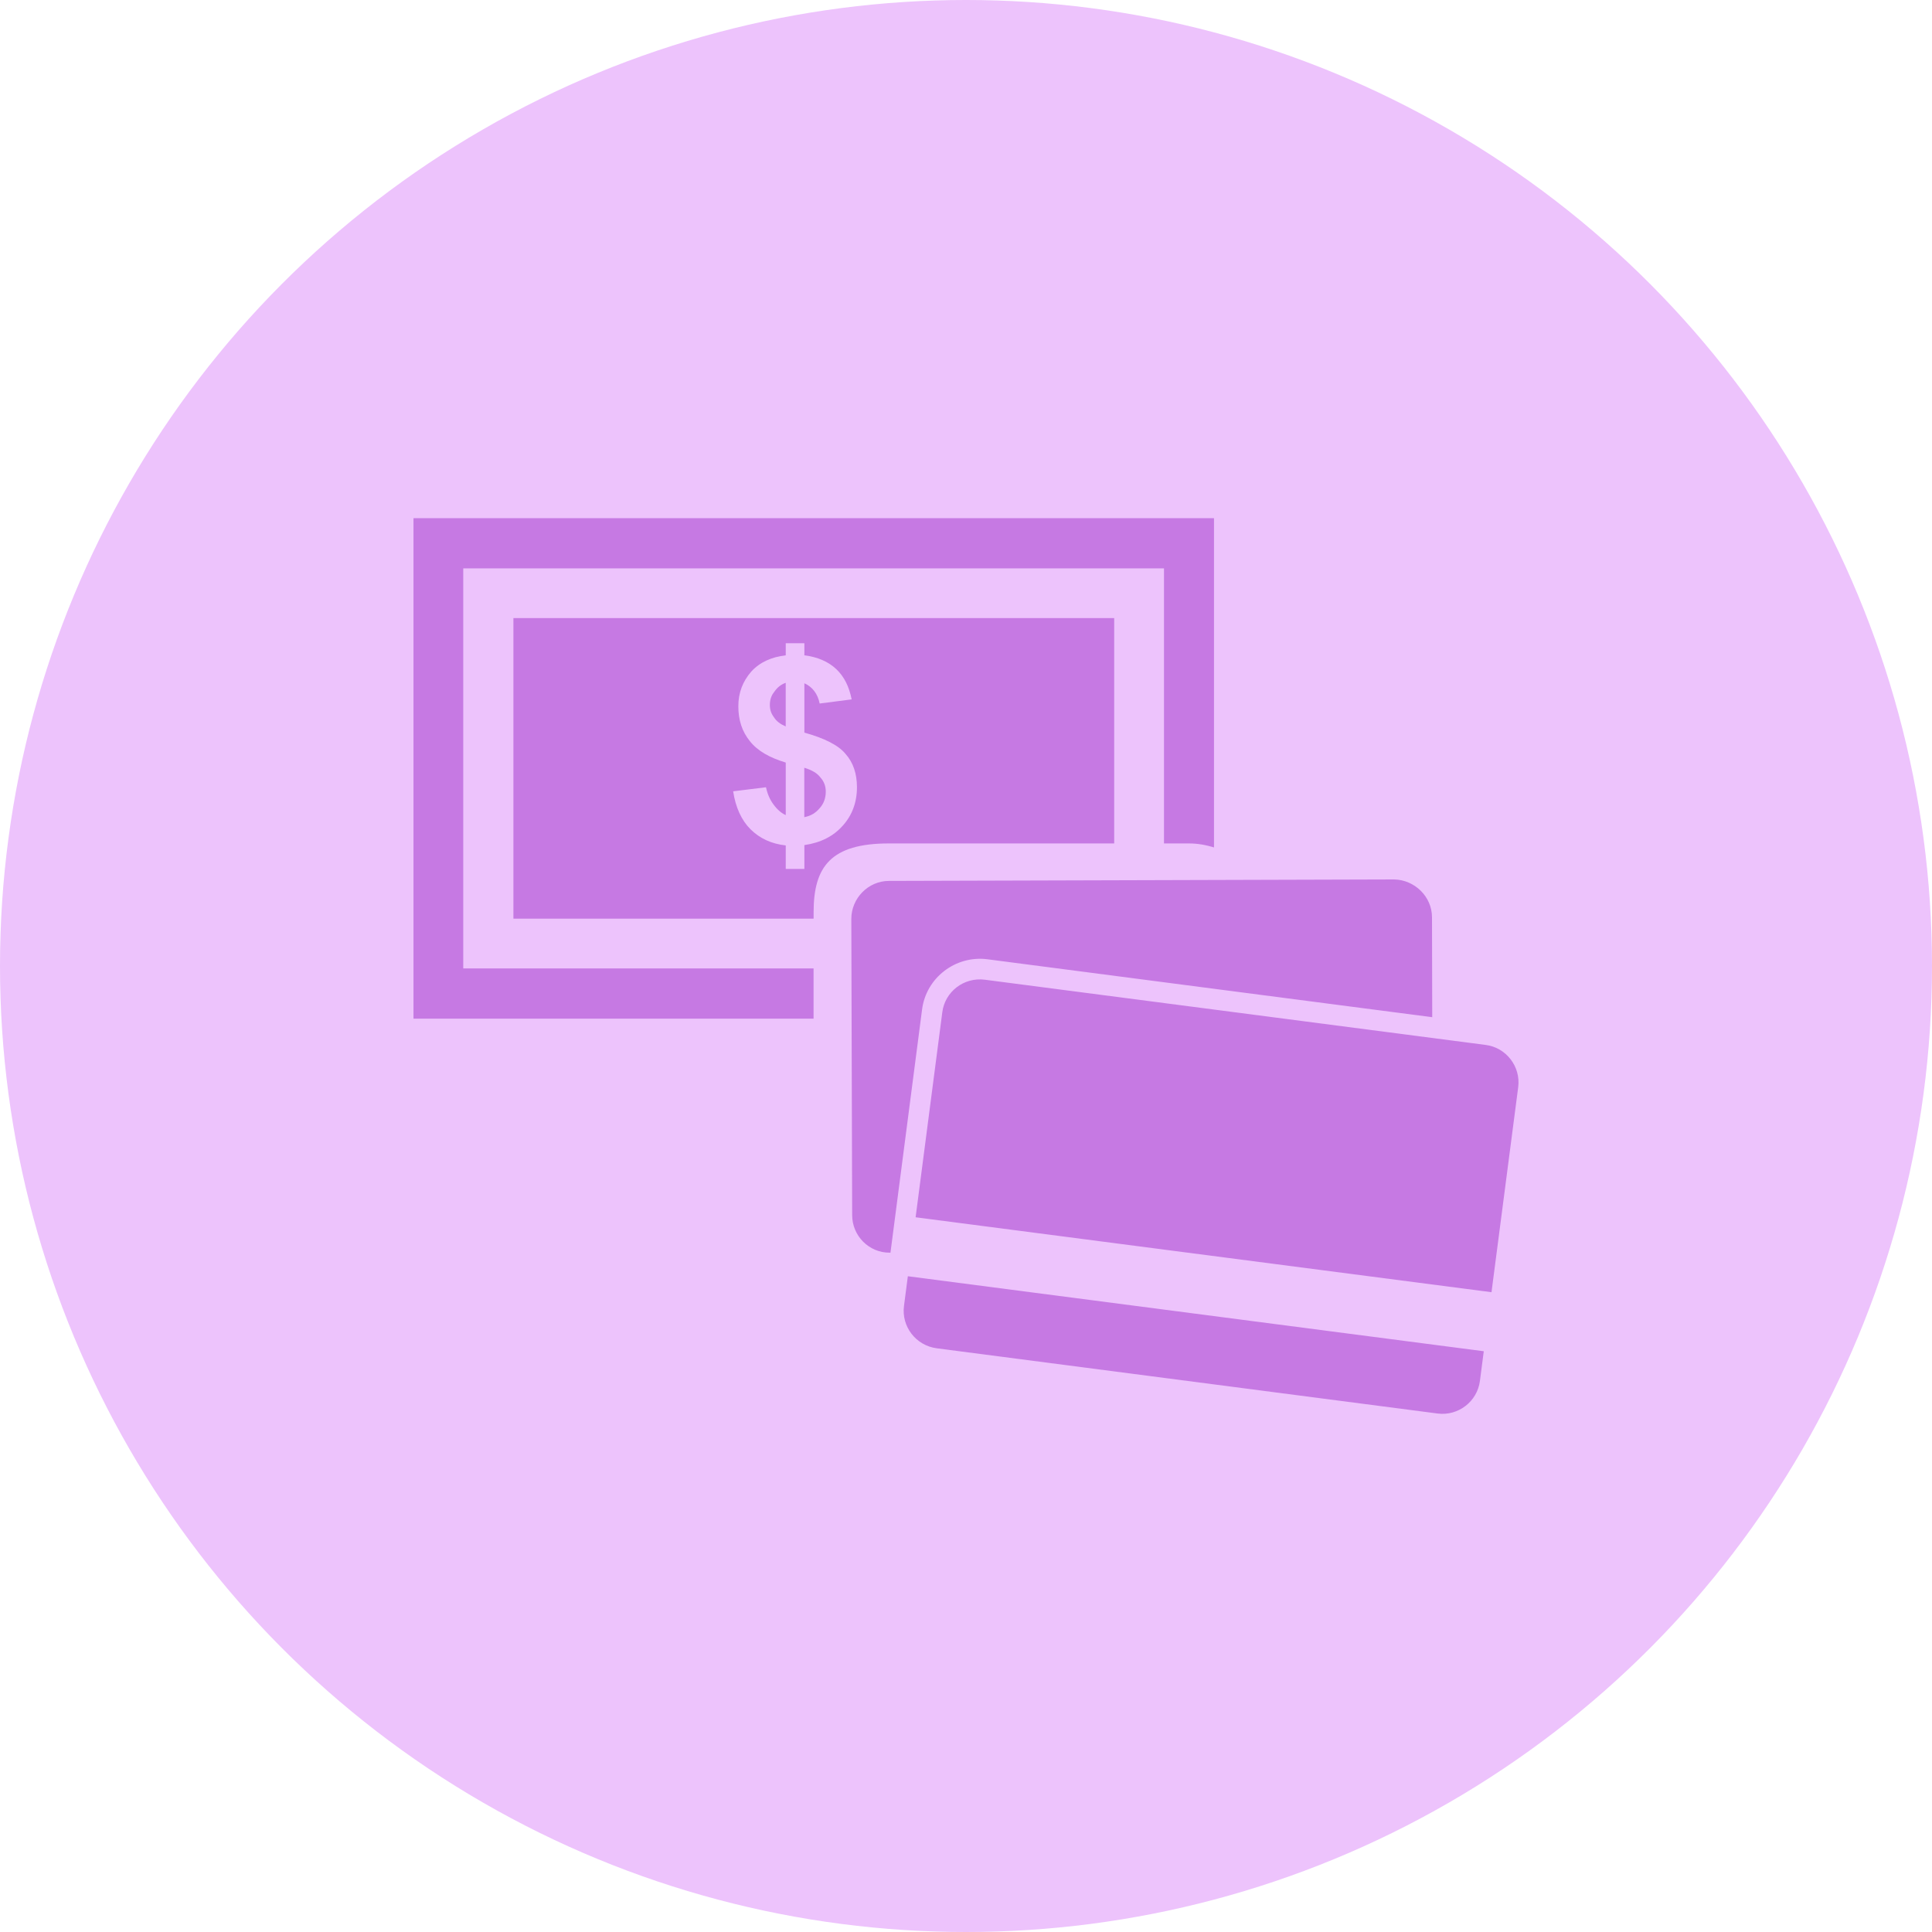<?xml version="1.0" encoding="utf-8"?>
<!-- Generator: Adobe Illustrator 16.0.0, SVG Export Plug-In . SVG Version: 6.00 Build 0)  -->
<!DOCTYPE svg PUBLIC "-//W3C//DTD SVG 1.1 Tiny//EN" "http://www.w3.org/Graphics/SVG/1.1/DTD/svg11-tiny.dtd">
<svg version="1.1" baseProfile="tiny" id="Layer_1" xmlns="http://www.w3.org/2000/svg" xmlns:xlink="http://www.w3.org/1999/xlink"
	 x="0px" y="0px" width="50px" height="50px" viewBox="0 0 50 50" xml:space="preserve">
<circle fill="#EDC3FC" cx="25" cy="25" r="25"/>
<g>
	<path fill-rule="evenodd" fill="#C679E3" d="M10.701,13.411v12.951h10.354v-0.158v-1.142h-9.066V14.709h18.135v7.119h0.647
		c0.23,0,0.448,0.042,0.647,0.103v-8.52H10.701z"/>
	<path fill-rule="evenodd" fill="#C679E3" d="M13.287,15.997v7.777h7.769v-0.167c0-1.182,0.45-1.779,1.948-1.779h5.831v-5.832
		H13.287z M21.81,21.369c-0.241,0.271-0.565,0.44-0.993,0.502v0.617h-0.482v-0.608c-0.364-0.041-0.669-0.177-0.912-0.419
		c-0.23-0.228-0.386-0.563-0.449-0.982l0.85-0.105c0.038,0.178,0.102,0.323,0.196,0.448c0.093,0.128,0.199,0.22,0.315,0.273v-1.36
		c-0.419-0.126-0.732-0.304-0.93-0.556c-0.201-0.25-0.297-0.544-0.297-0.901c0-0.354,0.117-0.649,0.337-0.9
		c0.221-0.242,0.525-0.376,0.89-0.418v-0.314h0.482v0.314c0.346,0.042,0.624,0.167,0.825,0.356c0.21,0.199,0.334,0.459,0.399,0.784
		l-0.828,0.107c-0.051-0.252-0.188-0.432-0.396-0.524v1.277c0.521,0.145,0.881,0.325,1.068,0.554
		c0.197,0.221,0.293,0.512,0.293,0.859C22.178,20.771,22.049,21.105,21.81,21.369z"/>
	<path fill-rule="evenodd" fill="#C679E3" d="M20.334,17.671c-0.123,0.042-0.223,0.125-0.294,0.231
		c-0.085,0.103-0.116,0.219-0.116,0.344c0,0.115,0.031,0.22,0.106,0.316c0.062,0.103,0.164,0.177,0.304,0.239V17.671z"/>
	<path fill-rule="evenodd" fill="#C679E3" d="M20.816,21.148c0.168-0.032,0.291-0.107,0.396-0.231
		c0.106-0.116,0.159-0.262,0.159-0.43c0-0.136-0.043-0.262-0.138-0.365c-0.085-0.115-0.219-0.191-0.418-0.253V21.148z"/>
	<path fill-rule="evenodd" fill="#C679E3" d="M23.006,22.798L36.08,22.76c0.528,0.009,0.979,0.442,0.98,0.978l0.006,2.587
		l-11.51-1.499c-0.825-0.107-1.587,0.476-1.693,1.3l-0.818,6.294l-0.021-0.001c-0.531,0.004-0.972-0.434-0.97-0.975l-0.022-7.663
		C22.032,23.25,22.467,22.798,23.006,22.798L23.006,22.798z M25.488,25.355l12.962,1.688c0.531,0.068,0.909,0.561,0.841,1.091
		L38.6,33.442l-14.904-1.939l0.691-5.309C24.456,25.664,24.945,25.285,25.488,25.355L25.488,25.355z M38.4,34.97l-0.1,0.77
		c-0.069,0.532-0.562,0.91-1.092,0.842l-12.963-1.688c-0.543-0.071-0.919-0.563-0.85-1.096l0.1-0.769L38.4,34.97z"/>
</g>
</svg>
